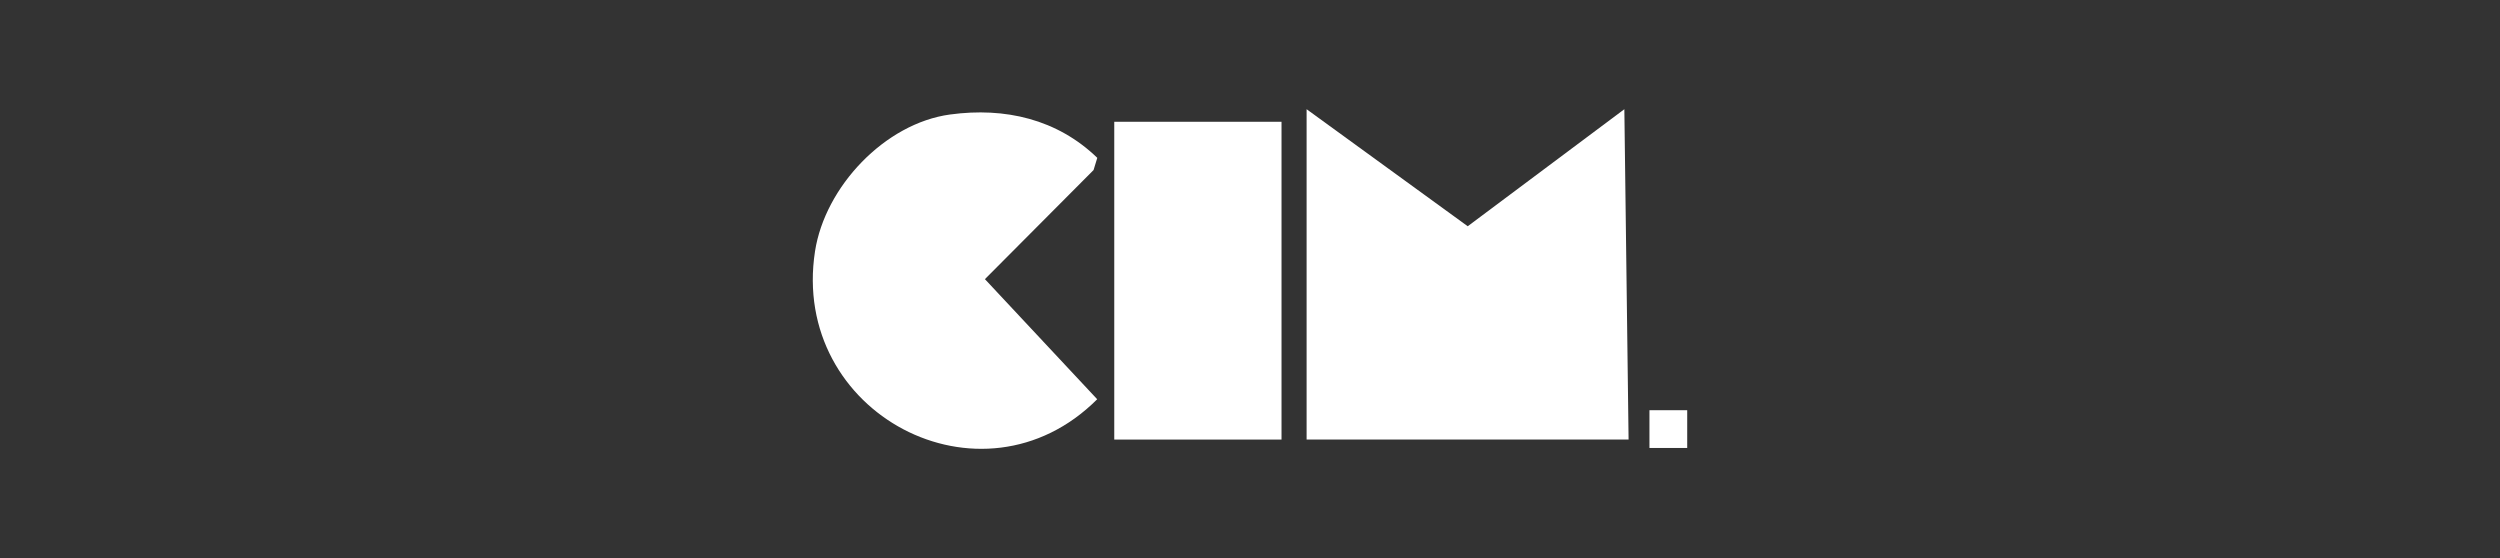 <svg width="224" height="50" viewBox="0 0 224 50" fill="none" xmlns="http://www.w3.org/2000/svg">
<rect x="0" y="0" width="224" height="50" fill="#333333" stroke="none"/>
<path d="M151.174 36.755H147.791V40.138H151.174V36.755Z" fill="white"/>
<path d="M117.072 9.785L131.508 20.272L145.542 9.785L145.921 39.383H117.072V9.785Z" fill="white"/>
<path d="M85.136 10.258C90.048 9.591 94.731 10.674 98.317 14.143L97.983 15.237L88.249 25.012L98.309 35.772C87.961 46.123 70.776 37.023 73.027 22.505C73.923 16.743 79.273 11.052 85.132 10.258H85.136Z" fill="white"/>
<path d="M114.824 10.911H99.838V39.385H114.824V10.911Z" fill="white"/>
</svg>
